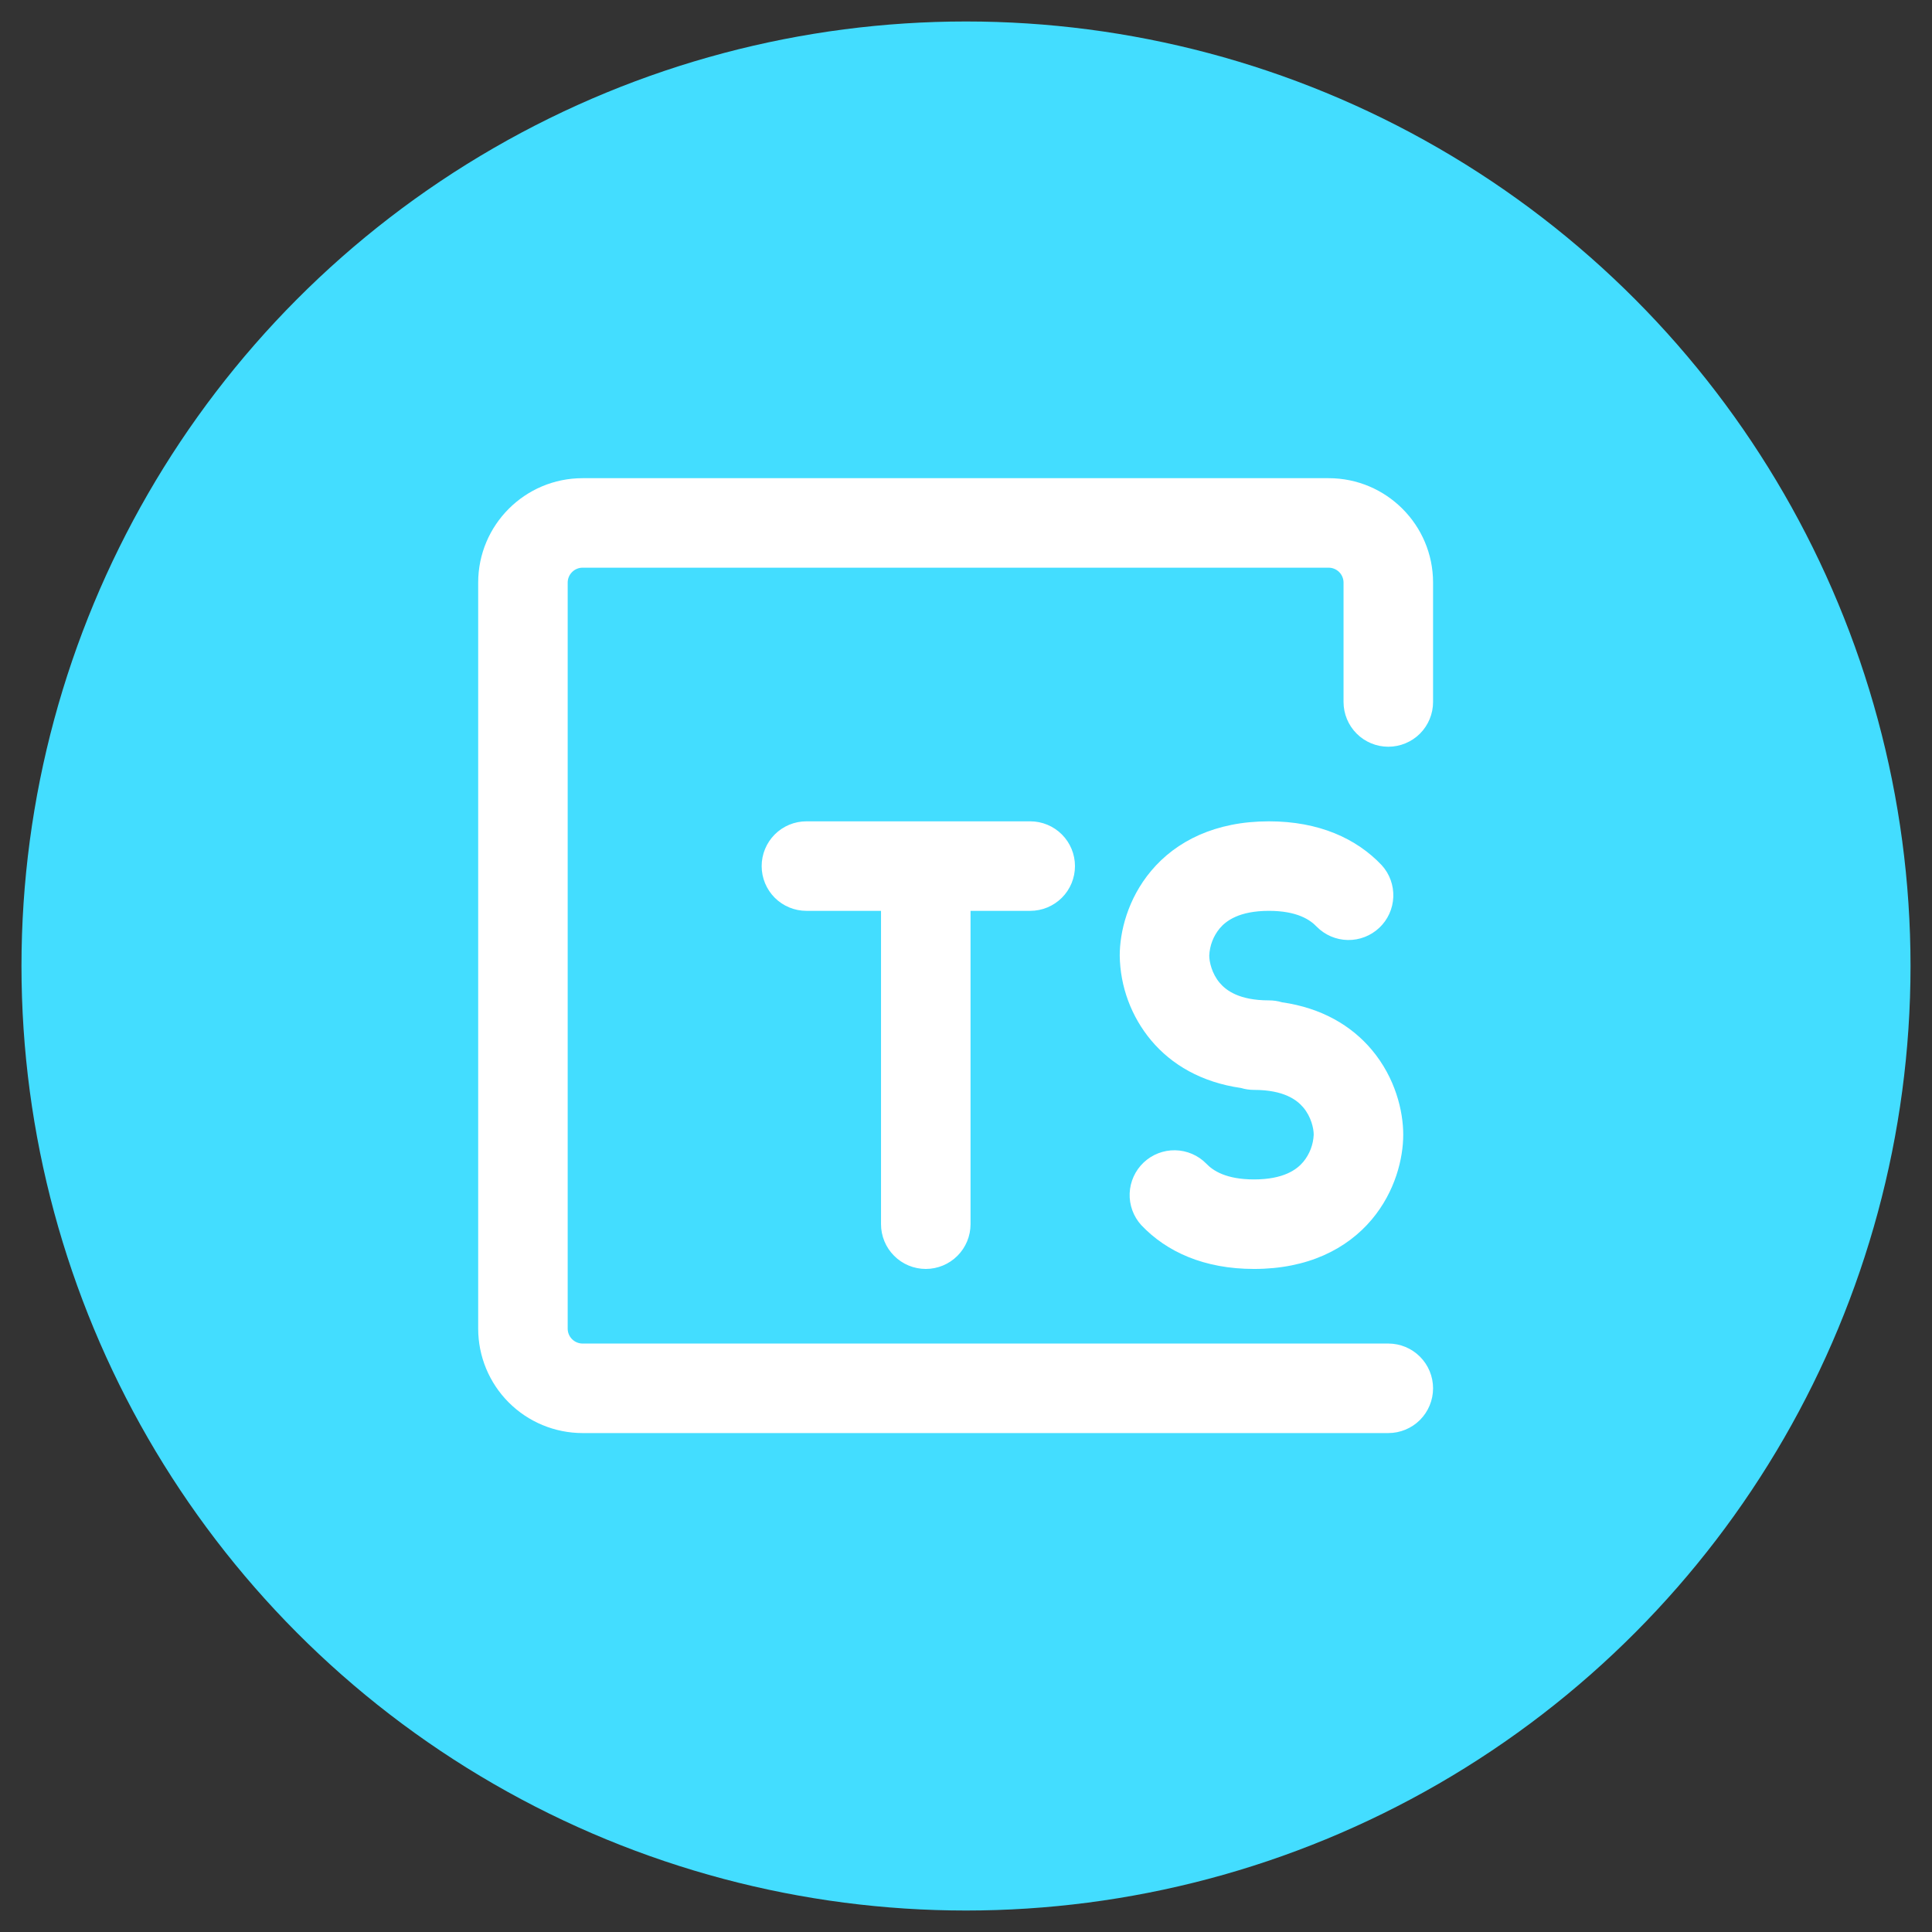 <svg width="77" height="77" viewBox="0 0 77 77" fill="none" xmlns="http://www.w3.org/2000/svg">
<rect x="0" y="0" width="77" height="77" fill="#333333" stroke="none"/>
<circle cx="38.5" cy="38.5" r="37.644" fill="#43DDFF"/>
<g clip-path="url(#clip0_127_126)">
<path d="M19.058 23.22C19.058 20.922 20.922 19.058 23.22 19.058H52.953C55.25 19.058 57.115 20.922 57.115 23.22V27.977C57.115 28.45 56.927 28.904 56.593 29.239C56.258 29.573 55.804 29.761 55.331 29.761C54.858 29.761 54.404 29.573 54.07 29.239C53.735 28.904 53.547 28.45 53.547 27.977V23.22C53.547 23.062 53.484 22.911 53.373 22.8C53.261 22.688 53.11 22.625 52.953 22.625H23.22C23.062 22.625 22.911 22.688 22.8 22.8C22.688 22.911 22.625 23.062 22.625 23.22V52.953C22.625 53.281 22.892 53.547 23.22 53.547H55.331C55.804 53.547 56.258 53.735 56.593 54.07C56.927 54.404 57.115 54.858 57.115 55.331C57.115 55.804 56.927 56.258 56.593 56.593C56.258 56.927 55.804 57.115 55.331 57.115H23.22C22.116 57.115 21.057 56.676 20.277 55.896C19.496 55.115 19.058 54.056 19.058 52.953V23.22ZM30.356 34.518C30.356 34.045 30.544 33.592 30.878 33.257C31.213 32.922 31.667 32.734 32.14 32.734H41.059C41.533 32.734 41.986 32.922 42.321 33.257C42.656 33.592 42.843 34.045 42.843 34.518C42.843 34.992 42.656 35.445 42.321 35.78C41.986 36.114 41.533 36.302 41.059 36.302H38.681V48.79C38.681 49.263 38.493 49.717 38.158 50.051C37.824 50.386 37.37 50.574 36.897 50.574C36.424 50.574 35.97 50.386 35.636 50.051C35.301 49.717 35.113 49.263 35.113 48.79V36.302H32.14C31.667 36.302 31.213 36.114 30.878 35.78C30.544 35.445 30.356 34.992 30.356 34.518ZM45.879 34.709C46.873 33.524 48.435 32.734 50.574 32.734C52.56 32.734 54.059 33.415 55.069 34.483C55.383 34.828 55.548 35.283 55.53 35.75C55.512 36.216 55.312 36.657 54.972 36.977C54.633 37.297 54.182 37.472 53.716 37.464C53.249 37.456 52.804 37.265 52.477 36.933C52.215 36.657 51.692 36.302 50.574 36.302C49.385 36.302 48.861 36.702 48.609 37.004C48.357 37.31 48.212 37.69 48.195 38.086C48.195 38.334 48.298 38.8 48.609 39.169C48.864 39.471 49.382 39.87 50.574 39.87C50.755 39.87 50.928 39.896 51.092 39.946C52.669 40.17 53.861 40.874 54.675 41.844C55.612 42.962 55.926 44.28 55.926 45.222C55.926 46.164 55.612 47.482 54.675 48.6C53.68 49.784 52.118 50.574 49.979 50.574C47.993 50.574 46.495 49.894 45.484 48.826C45.17 48.48 45.005 48.025 45.023 47.559C45.041 47.093 45.242 46.652 45.581 46.331C45.92 46.011 46.371 45.836 46.837 45.844C47.304 45.853 47.749 46.043 48.076 46.376C48.338 46.652 48.861 47.006 49.979 47.006C51.169 47.006 51.692 46.606 51.944 46.304C52.196 45.998 52.341 45.618 52.358 45.222C52.358 44.975 52.256 44.508 51.944 44.14C51.69 43.838 51.171 43.438 49.979 43.438C49.804 43.438 49.629 43.413 49.461 43.362C47.884 43.136 46.692 42.434 45.879 41.464C45.086 40.515 44.644 39.322 44.627 38.086C44.627 37.144 44.941 35.827 45.879 34.709Z" fill="white"/>
</g>
<defs>
<clipPath id="clip0_127_126">
<rect width="38.058" height="38.058" fill="white" transform="translate(19.058 19.058)"/>
</clipPath>
</defs>
</svg>
